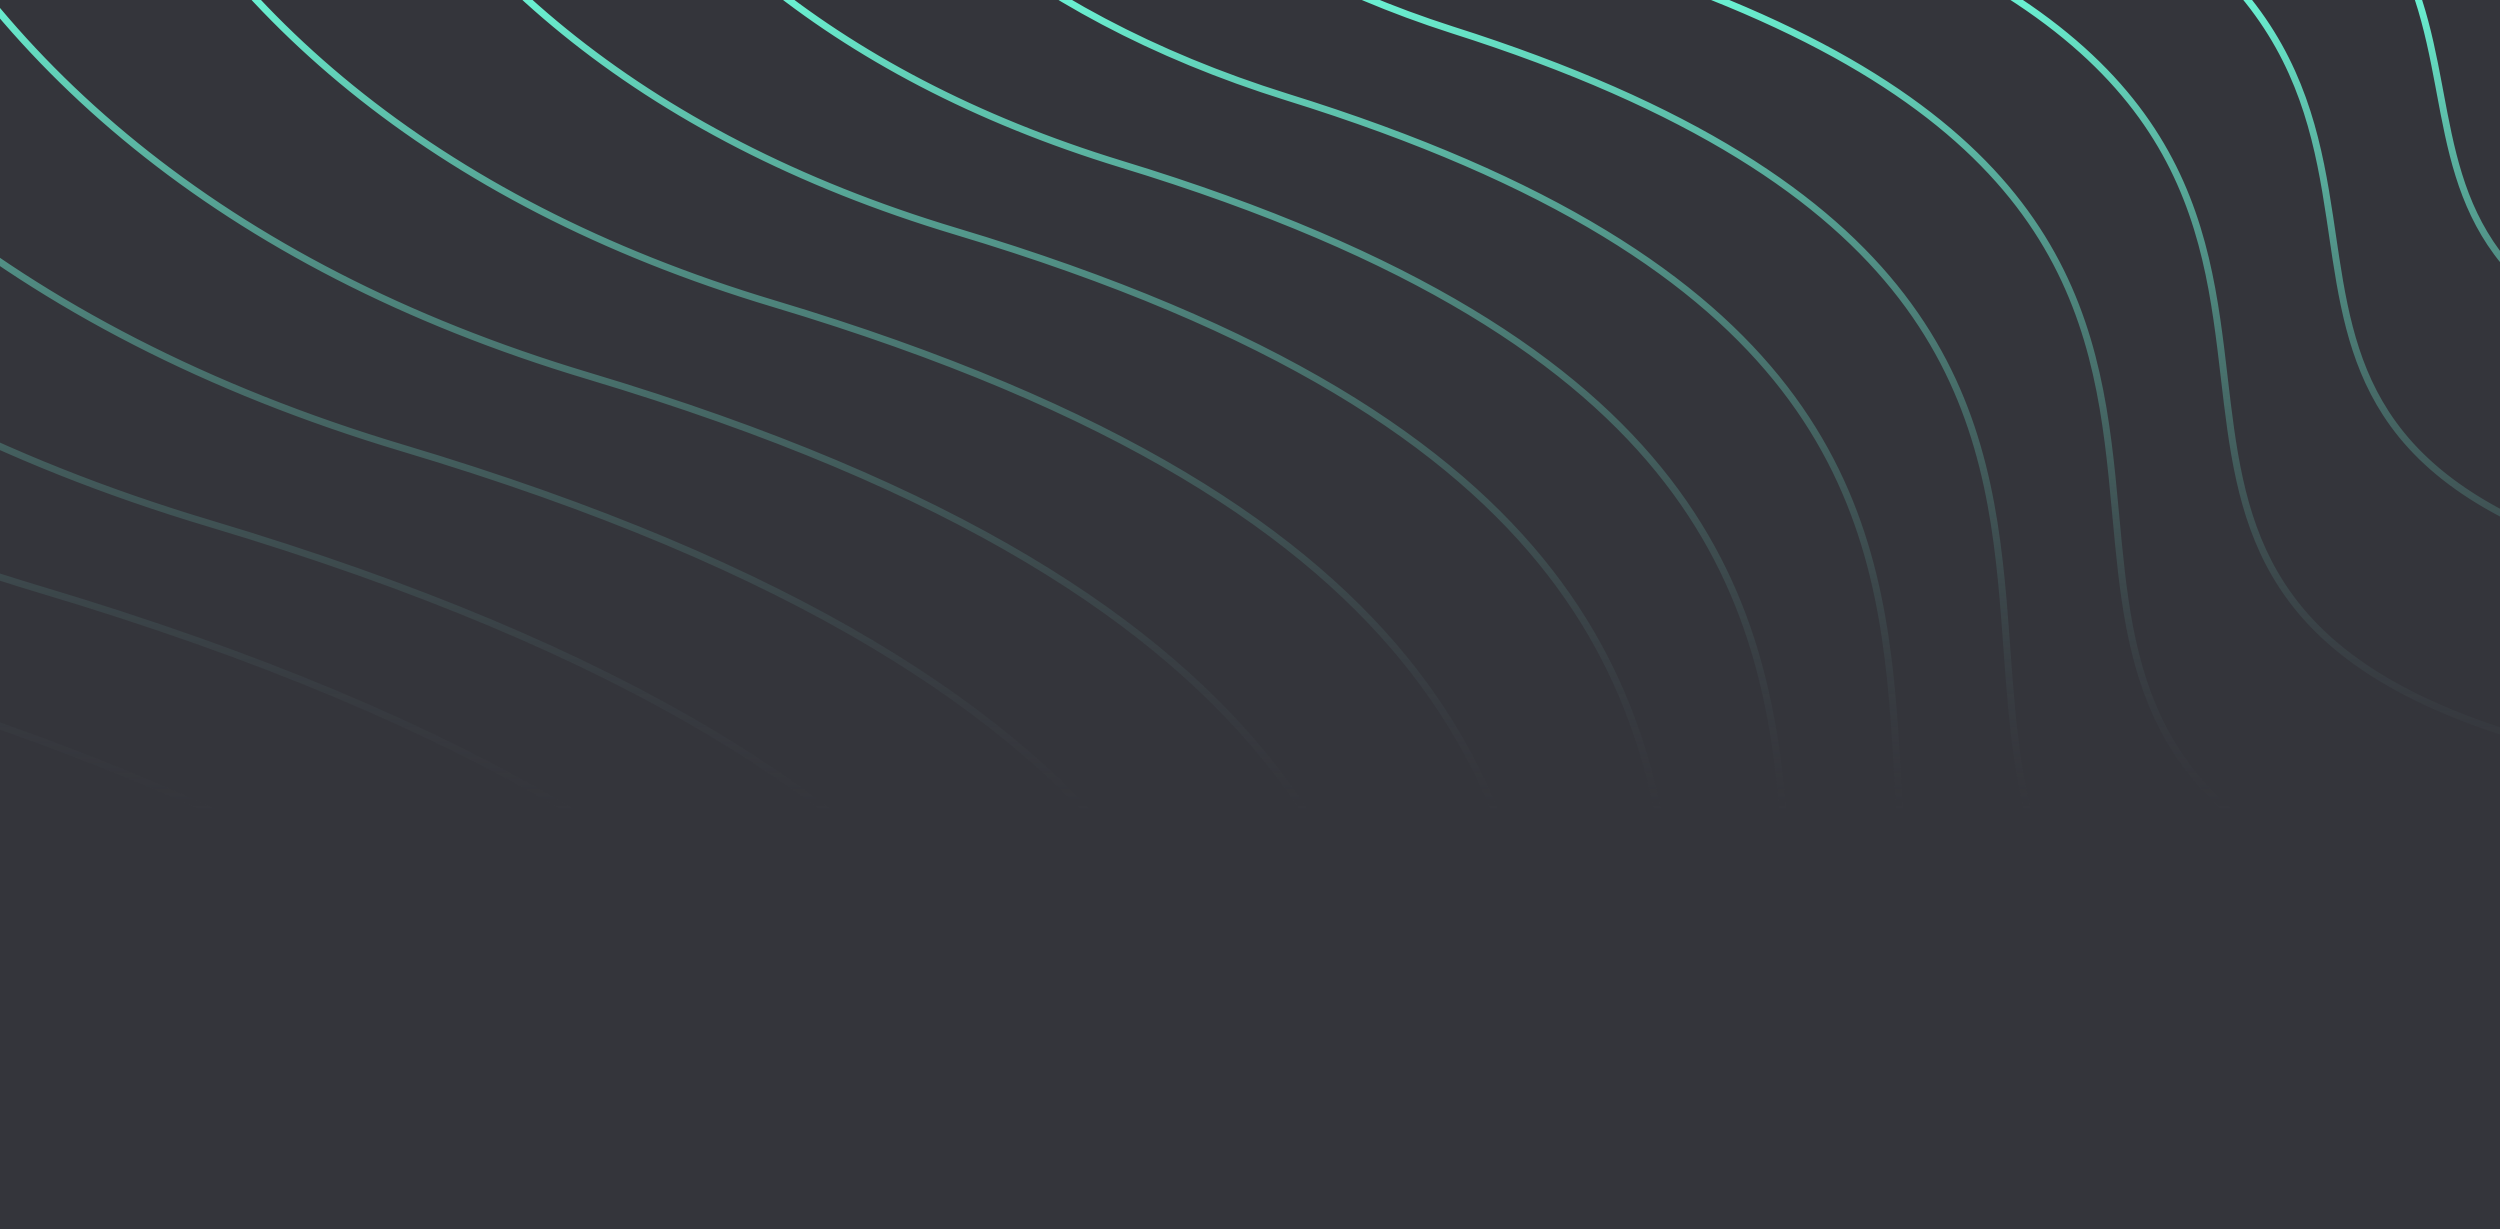 <svg viewBox="0 0 364 179" fill="none" xmlns="http://www.w3.org/2000/svg">
<g clip-path="url(#clip0_3940_76311)">
<mask id="path-1-inside-1_3940_76311" fill="white">
<path d="M0 0H364V179H0V0Z"/>
</mask>
<path d="M0 0H364V179H0V0Z" fill="#34353B"/>
<path fill-rule="evenodd" clip-rule="evenodd" d="M427.945 454.026C353.144 477.602 273.213 499.784 168.746 470.332C116.484 455.599 92.844 432.908 81.89 405.596C76.423 391.964 74.129 377.212 72.984 361.79C72.324 352.908 72.044 343.766 71.759 334.481L71.759 334.478L71.759 334.476L71.759 334.474L71.759 334.472L71.759 334.469L71.759 334.468L71.759 334.466L71.759 334.464L71.759 334.462L71.759 334.46L71.759 334.459L71.759 334.457L71.759 334.456C71.55 327.659 71.339 320.786 70.975 313.883C69.249 281.138 64.072 247.35 39.462 215.81C14.846 184.263 -29.27 154.895 -109.028 131.138C-188.955 107.331 -239.194 62.826 -265.186 9.348C-291.173 -44.12 -292.894 -106.501 -275.9 -166.026C-241.917 -285.056 -133.038 -392.838 6.738 -395.294C76.477 -396.519 123.954 -401.91 160.305 -411.85C196.64 -421.786 221.877 -436.273 247.13 -455.725C260.567 -466.075 274.014 -477.838 289.142 -491.071C330.893 -527.591 385.441 -575.305 487.871 -635.405C627.566 -717.37 815.022 -701.4 952.908 -634.933C1021.86 -601.697 1078.46 -555.811 1110.52 -503.165C1142.59 -450.5 1150.08 -391.072 1120.77 -330.854C1091.56 -270.821 1076.98 -229.282 1073.34 -195.581C1069.7 -161.912 1076.97 -136.032 1091.55 -107.295C1099.54 -91.553 1109.72 -74.948 1121.51 -55.74L1121.51 -55.739C1152.76 -4.802 1195.24 64.436 1237.68 184.41C1264.71 260.802 1259.98 320.131 1233.06 364.686C1206.14 409.225 1157.11 438.894 1095.75 456.11C973.046 490.54 800.784 475.247 656.399 429.156C576.864 406.778 510.256 427.915 439.926 450.233C435.945 451.496 431.953 452.763 427.945 454.026ZM439.679 449.262C509.965 426.956 576.843 405.731 656.679 428.196L656.687 428.198L656.695 428.201C800.968 474.258 973.025 489.507 1095.48 455.147C1156.71 437.968 1205.47 408.408 1232.2 364.168C1258.93 319.944 1263.7 260.946 1236.74 184.744C1194.33 64.88 1151.95 -4.196 1120.71 -55.124C1108.9 -74.368 1098.69 -91.02 1090.66 -106.843C1076.02 -135.701 1068.68 -161.777 1072.34 -195.689C1076 -229.569 1090.65 -271.235 1119.88 -331.292C1149.01 -391.164 1141.58 -450.232 1109.67 -502.645C1077.74 -555.078 1021.31 -600.852 952.474 -634.033C814.793 -700.4 627.705 -716.291 488.377 -634.542C386.037 -574.495 331.6 -526.878 289.856 -490.363C274.706 -477.112 261.229 -465.323 247.74 -454.933C222.405 -435.417 197.053 -420.862 160.569 -410.885C124.1 -400.913 76.527 -395.52 6.755 -394.294C-132.492 -391.848 -241.05 -284.45 -274.938 -165.751C-291.879 -106.413 -290.145 -44.293 -264.286 8.911C-238.433 62.104 -188.437 106.441 -108.743 130.18C-28.88 153.968 15.456 183.42 40.251 215.195C65.051 246.978 70.243 281.017 71.974 313.831C72.339 320.764 72.549 327.626 72.757 334.399L72.757 334.403L72.759 334.458L72.759 334.464L72.759 334.47L72.759 334.476L72.76 334.483L72.76 334.49C73.043 343.746 73.321 352.836 73.981 361.716C75.123 377.094 77.406 391.729 82.818 405.224C93.624 432.167 116.959 454.693 169.017 469.37C273.188 498.738 352.878 476.637 427.644 453.073C431.669 451.804 435.679 450.531 439.679 449.262ZM184.896 441.201C284.025 469.158 359.87 448.101 430.843 425.724C434.646 424.525 438.434 423.322 442.21 422.123C508.941 400.94 572.132 380.88 647.589 402.118C784.586 445.867 948.037 460.383 1064.47 427.702C1122.69 411.359 1169.22 383.196 1194.76 340.913C1220.31 298.615 1224.8 242.293 1199.15 169.78C1158.88 55.902 1118.57 -9.821 1088.92 -58.17C1077.74 -76.4 1068.07 -92.161 1060.5 -107.101C1046.66 -134.373 1039.77 -158.934 1043.22 -190.885C1046.67 -222.869 1060.5 -262.292 1088.23 -319.274C1116.04 -376.439 1108.93 -432.856 1078.5 -482.85C1048.08 -532.825 994.362 -576.382 928.94 -607.93C798.106 -671.021 620.236 -686.181 487.681 -608.376C390.492 -551.33 338.733 -506.039 299.119 -471.375L299.117 -471.374L299.117 -471.373L299.111 -471.368L299.109 -471.366L299.108 -471.365C284.76 -458.81 272.004 -447.649 259.26 -437.828C235.302 -419.367 211.36 -405.618 176.888 -396.188C142.401 -386.754 97.356 -381.637 31.187 -380.474C-101.448 -378.144 -204.762 -275.829 -237.008 -162.842C-253.134 -106.338 -251.5 -47.121 -226.84 3.636C-202.175 54.403 -154.501 96.649 -78.66 119.248C-2.987 141.797 38.865 169.67 62.217 199.608C85.563 229.538 90.474 261.602 92.112 292.681C92.457 299.233 92.657 305.757 92.855 312.209L92.855 312.21L92.855 312.212L92.855 312.213L92.855 312.214L92.855 312.216L92.855 312.217L92.855 312.218L92.855 312.22L92.855 312.221L92.855 312.222L92.855 312.224L92.855 312.225L92.855 312.227L92.855 312.23C93.126 321.043 93.392 329.722 94.018 338.154C95.105 352.792 97.281 366.797 102.47 379.74C112.867 405.673 135.305 427.215 184.896 441.201ZM647.868 401.158C572.112 379.832 508.65 399.981 441.963 421.153C438.167 422.358 434.362 423.566 430.542 424.77C359.605 447.136 283.999 468.111 185.168 440.238C135.78 426.31 113.647 404.932 103.398 379.368C98.264 366.563 96.099 352.675 95.015 338.079C94.389 329.651 94.125 321.025 93.856 312.241C93.659 305.783 93.459 299.241 93.11 292.629C91.469 261.481 86.541 229.167 63.005 198.993C39.476 168.827 -2.597 140.87 -78.374 118.29C-153.984 95.76 -201.414 53.681 -225.941 3.199C-250.472 -47.294 -252.119 -106.25 -236.046 -162.567C-203.895 -275.224 -100.901 -377.153 31.205 -379.475C97.406 -380.638 142.547 -385.757 177.152 -395.223C211.772 -404.694 235.83 -418.511 259.87 -437.036C272.664 -446.895 285.446 -458.08 299.813 -470.651L299.813 -470.651L299.815 -470.652L299.819 -470.656L299.827 -470.663L299.832 -470.668L299.833 -470.668C339.44 -505.326 391.088 -550.521 488.188 -607.514C620.374 -685.102 797.877 -670.021 928.505 -607.029C993.814 -575.537 1047.35 -532.092 1077.64 -482.33C1107.92 -432.587 1114.97 -376.531 1087.33 -319.711C1059.59 -262.707 1045.7 -223.155 1042.22 -190.993C1038.75 -158.799 1045.71 -134.043 1059.6 -106.649C1067.22 -91.628 1076.92 -75.821 1088.12 -57.555C1117.77 -9.215 1157.97 56.345 1198.21 170.113C1223.79 242.437 1219.26 298.428 1193.9 340.396C1168.54 382.379 1122.29 410.434 1064.2 426.739C948.015 459.351 784.771 444.878 647.885 401.163L647.877 401.16L647.868 401.158ZM433.629 398.509C366.342 419.734 294.43 439.708 200.444 413.189C153.423 399.922 132.143 379.485 122.282 354.878C117.361 342.598 115.298 329.311 114.267 315.425C113.674 307.438 113.422 299.215 113.166 290.865L113.166 290.863L113.166 290.861L113.166 290.859L113.166 290.857L113.166 290.855L113.166 290.854L113.166 290.852L113.166 290.85L113.166 290.849L113.166 290.847L113.166 290.845L113.166 290.843L113.166 290.841L113.165 290.831C112.978 284.705 112.788 278.512 112.46 272.294C110.907 242.816 106.252 212.41 84.124 184.027C61.99 155.637 22.318 129.202 -49.422 107.815C-121.329 86.378 -166.533 46.302 -189.92 -1.858C-213.302 -50.008 -214.85 -106.182 -199.561 -159.781C-168.988 -266.959 -71.032 -364.015 54.726 -366.226C117.457 -367.329 160.159 -372.182 192.852 -381.13C225.529 -390.073 248.224 -403.112 270.936 -420.621C283.02 -429.938 295.115 -440.526 308.721 -452.438C346.278 -485.318 395.351 -528.279 487.494 -582.389C613.172 -656.193 781.812 -641.811 905.854 -581.967C967.881 -552.042 1018.81 -510.725 1047.65 -463.318C1076.5 -415.891 1083.25 -362.37 1056.88 -308.14C1030.6 -254.094 1017.49 -216.703 1014.21 -186.371C1010.94 -156.071 1017.48 -132.78 1030.59 -106.916C1037.77 -92.747 1046.93 -77.801 1057.53 -60.511L1057.53 -60.51L1057.53 -60.509L1057.53 -60.508C1085.64 -14.649 1123.86 47.694 1162.04 155.711C1186.36 224.495 1182.11 277.925 1157.88 318.054C1133.66 358.167 1089.54 384.883 1034.34 400.385C923.948 431.385 768.983 417.616 639.1 376.118C567.572 355.976 507.67 375.001 444.404 395.094C440.824 396.231 437.234 397.372 433.629 398.509ZM444.157 394.123C507.379 374.042 567.551 354.929 639.38 375.158L639.388 375.161L639.396 375.163C769.168 416.626 923.927 430.353 1034.07 399.422C1089.13 383.958 1132.98 357.35 1157.02 317.537C1181.05 277.738 1185.35 224.639 1161.1 156.044C1122.95 48.137 1084.84 -14.043 1056.73 -59.894C1046.11 -77.22 1036.92 -92.215 1029.7 -106.463C1016.52 -132.45 1009.92 -155.936 1013.22 -186.479C1016.51 -216.989 1029.69 -254.508 1055.98 -308.577C1082.18 -362.463 1075.5 -415.623 1046.8 -462.798C1018.08 -509.992 967.332 -551.197 905.42 -581.066C781.582 -640.812 613.31 -655.114 488 -581.527C395.947 -527.47 346.985 -484.605 309.435 -451.732L309.434 -451.731C295.807 -439.8 283.682 -429.185 271.546 -419.83C248.752 -402.257 225.942 -389.149 193.116 -380.165C160.305 -371.185 117.507 -366.33 54.744 -365.226C-70.486 -363.025 -168.121 -266.354 -198.599 -159.507C-213.835 -106.094 -212.274 -50.181 -189.02 -2.295C-165.771 45.58 -120.811 85.488 -49.136 106.856C22.708 128.274 62.601 154.794 84.913 183.412C107.231 212.039 111.903 242.696 113.459 272.241C113.789 278.514 113.979 284.72 114.167 290.845C114.421 299.176 114.671 307.357 115.265 315.351C116.292 329.194 118.345 342.364 123.21 354.506C132.923 378.744 153.898 399.017 200.715 412.227C294.405 438.662 366.077 418.769 433.328 397.555C436.948 396.413 440.556 395.267 444.153 394.124L444.157 394.123ZM213.606 389.66C303.242 414.972 371.825 395.907 435.993 375.649C439.43 374.564 442.854 373.476 446.268 372.391C506.601 353.214 563.719 335.059 631.924 354.28C755.788 393.886 903.573 407.029 1008.85 377.44C1061.49 362.644 1103.57 337.144 1126.67 298.853C1149.78 260.547 1153.84 209.546 1130.65 143.895C1094.23 40.801 1057.79 -18.703 1030.98 -62.471L1030.98 -62.472C1020.87 -78.973 1012.14 -93.237 1005.29 -106.758C992.786 -131.441 986.552 -153.665 989.672 -182.578C992.796 -211.523 1005.3 -247.205 1030.36 -298.786C1055.51 -350.551 1049.08 -401.64 1021.56 -446.909C994.052 -492.159 945.481 -531.595 886.327 -560.156C768.031 -617.274 607.201 -631.001 487.341 -560.558C399.468 -508.914 352.668 -467.91 316.853 -436.53C303.878 -425.162 292.344 -415.056 280.822 -406.166C259.165 -389.456 237.525 -377.014 206.366 -368.479C175.192 -359.94 134.472 -355.309 74.651 -354.256C-45.29 -352.146 -138.711 -259.507 -167.868 -157.209C-182.45 -106.05 -180.974 -52.432 -158.673 -6.472C-136.367 39.499 -93.254 77.751 -24.675 98.212C43.736 118.623 81.564 143.85 102.667 170.941C123.765 198.024 128.204 227.038 129.685 255.17C129.997 261.09 130.178 266.988 130.357 272.822L130.357 272.824L130.357 272.826L130.357 272.828L130.357 272.83L130.357 272.833L130.357 272.835L130.357 272.837L130.357 272.84L130.357 272.843L130.357 272.845L130.357 272.848L130.357 272.851L130.357 272.854L130.357 272.857L130.357 272.86L130.358 272.868L130.358 272.875L130.358 272.882L130.359 272.89L130.359 272.897L130.36 272.905L130.36 272.913C130.603 280.875 130.843 288.718 131.408 296.334C132.391 309.588 134.359 322.272 139.053 333.995C148.46 357.488 168.761 376.997 213.606 389.66ZM632.204 353.32C563.698 334.011 506.31 352.255 446.02 371.42L446.016 371.421L445.934 371.447C442.53 372.529 439.117 373.614 435.692 374.696C371.559 394.942 303.217 413.926 213.878 388.698C169.236 376.092 149.241 356.748 139.982 333.623C135.343 322.038 133.385 309.471 132.406 296.26C131.84 288.631 131.601 280.824 131.359 272.873C131.18 267.028 130.999 261.105 130.684 255.117C129.199 226.918 124.744 197.653 103.456 170.326C82.175 143.008 44.127 117.696 -24.389 97.254C-92.736 76.862 -135.606 38.778 -157.774 -6.908C-179.946 -52.604 -181.435 -105.962 -166.907 -156.935C-137.843 -258.902 -44.742 -351.155 74.668 -353.256C134.522 -354.309 175.338 -358.943 206.63 -367.515C237.938 -376.09 259.693 -388.601 281.433 -405.374C293.007 -414.305 304.57 -424.436 317.567 -435.823C353.376 -467.198 400.066 -508.106 487.848 -559.696C607.34 -629.923 767.802 -616.274 885.892 -559.256C944.931 -530.749 993.327 -491.427 1020.7 -446.39C1048.07 -401.372 1054.44 -350.644 1029.46 -299.223C1004.39 -247.619 991.821 -211.808 988.678 -182.685C985.532 -153.53 991.832 -131.11 1004.4 -106.306C1011.29 -92.705 1020.05 -78.394 1030.18 -61.856C1056.98 -18.097 1093.33 41.244 1129.71 144.228C1152.83 209.69 1148.73 260.361 1125.82 298.337C1102.9 336.328 1061.09 361.719 1008.58 376.477C903.551 405.996 755.973 392.896 632.22 353.325L632.212 353.322L632.204 353.32ZM438.889 347.343C378.549 366.402 314.051 384.342 229.755 360.525C187.579 348.609 168.48 330.25 159.631 308.136C155.215 297.102 153.364 285.165 152.44 272.694C151.907 265.512 151.681 258.116 151.451 250.606C151.283 245.106 151.113 239.545 150.819 233.964C149.427 207.499 145.253 180.208 125.42 154.735C105.58 129.253 70.017 105.521 5.691 86.318C-58.803 67.066 -99.351 31.072 -120.33 -12.188C-141.304 -55.437 -142.692 -105.89 -128.979 -154.029C-101.558 -250.284 -13.702 -337.454 99.098 -339.44C155.349 -340.431 193.636 -344.788 222.947 -352.821C252.242 -360.849 272.587 -372.554 292.949 -388.273C303.783 -396.636 314.627 -406.143 326.828 -416.838C360.506 -446.362 404.517 -484.944 487.149 -533.534C599.868 -599.816 751.113 -586.898 862.356 -533.157C917.984 -506.283 963.662 -469.177 989.532 -426.598C1015.41 -383.999 1021.46 -335.922 997.808 -287.209C974.242 -238.68 962.488 -205.113 959.552 -177.885C956.618 -150.69 962.478 -129.786 974.233 -106.567C980.672 -93.849 988.886 -80.43 998.389 -64.907L998.391 -64.905C1023.6 -23.726 1057.87 32.262 1092.12 129.261C1113.92 191.034 1110.11 239.028 1088.37 275.077C1066.65 311.112 1027.07 335.107 977.563 349.028C878.56 376.868 739.587 364.502 623.112 327.238C558.985 309.157 505.283 326.235 448.549 344.278C445.34 345.299 442.121 346.322 438.889 347.343ZM448.301 343.307C504.992 325.276 558.964 308.109 623.391 326.278L623.4 326.28L623.408 326.283C739.773 363.513 878.539 375.836 977.292 348.065C1026.67 334.181 1065.97 310.295 1087.52 274.561C1109.06 238.841 1112.91 191.178 1091.17 129.594C1056.97 32.705 1022.79 -23.121 997.59 -64.291C988.064 -79.851 979.821 -93.317 973.341 -106.116C961.524 -129.456 955.598 -150.555 958.557 -177.993C961.513 -205.398 973.331 -239.094 996.908 -287.646C1020.4 -336.015 1014.41 -383.731 988.677 -426.079C962.937 -468.445 917.434 -505.438 861.921 -532.256C750.883 -585.899 600.007 -598.737 487.656 -532.672C405.114 -484.135 361.214 -445.65 327.542 -416.132C315.32 -405.418 304.446 -395.885 293.56 -387.481C273.116 -371.699 252.655 -359.926 223.211 -351.856C193.783 -343.791 155.399 -339.431 99.115 -338.44C-13.154 -336.464 -100.69 -249.68 -128.017 -153.755C-141.677 -105.803 -140.277 -55.609 -119.431 -12.624C-98.589 30.351 -58.285 66.177 5.977 85.36C70.408 104.594 106.192 128.411 126.209 154.12C146.232 179.837 150.422 207.378 151.818 233.911C152.113 239.52 152.282 245.067 152.45 250.542L152.45 250.546L152.452 250.601L152.452 250.607L152.452 250.613L152.452 250.62C152.681 258.099 152.905 265.442 153.437 272.62C154.358 285.048 156.198 296.868 160.559 307.764C169.261 329.51 188.055 347.704 230.026 359.563C314.025 383.296 378.283 365.438 438.588 346.389C441.836 345.363 445.073 344.334 448.301 343.307ZM242.903 336.994C322.848 359.604 384.018 342.573 441.24 324.481C444.293 323.516 447.335 322.547 450.368 321.582L450.383 321.577L450.398 321.572C504.2 304.445 555.118 288.237 615.921 305.397C726.378 340.769 858.171 352.509 952.061 326.081C999.011 312.865 1036.55 290.086 1057.16 255.874C1077.78 221.647 1081.39 176.083 1060.71 117.442C1028.23 25.367 995.73 -27.782 971.825 -66.87C962.814 -81.605 955.024 -94.342 948.919 -106.413C937.773 -128.449 932.218 -148.286 934.999 -174.095C937.784 -199.935 948.928 -231.794 971.275 -277.858C993.711 -324.106 987.973 -369.75 963.426 -410.192C938.891 -450.614 895.57 -485.839 842.815 -511.349C737.318 -562.364 593.884 -574.627 486.983 -511.706C408.62 -465.582 366.882 -428.957 334.945 -400.932C323.376 -390.781 313.093 -381.758 302.821 -373.82C283.514 -358.901 264.223 -347.793 236.447 -340.173C208.655 -332.549 172.35 -328.413 119.008 -327.473C12.026 -325.588 -71.295 -242.834 -97.3 -151.459C-110.306 -105.761 -108.991 -57.863 -89.098 -16.804C-69.2 24.266 -30.742 58.436 30.424 76.713C91.421 94.939 125.14 117.465 143.949 141.646C162.752 165.82 166.71 191.718 168.03 216.837C168.308 222.133 168.47 227.411 168.629 232.632L168.63 232.645L168.63 232.648C168.847 239.772 169.062 246.789 169.567 253.601C170.443 265.44 172.199 276.773 176.387 287.25C184.783 308.251 202.902 325.682 242.903 336.994ZM616.201 304.437C555.098 287.189 503.909 303.486 450.15 320.602C447.089 321.576 444.019 322.554 440.938 323.528C383.752 341.608 322.823 358.558 243.175 336.032C203.378 324.777 185.564 307.511 177.316 286.879C173.182 276.539 171.437 265.323 170.564 253.527C170.06 246.718 169.847 239.754 169.631 232.66L169.63 232.646C169.471 227.426 169.31 222.135 169.029 216.785C167.705 191.598 163.731 165.449 144.738 141.032C125.752 116.623 91.812 94.013 30.71 75.755C-30.223 57.547 -68.438 23.545 -88.198 -17.24C-107.963 -58.035 -109.291 -105.673 -96.339 -151.185C-70.427 -242.231 12.575 -324.597 119.026 -326.473C172.4 -327.414 208.802 -331.552 236.712 -339.209C264.637 -346.869 284.043 -358.046 303.432 -373.029C313.756 -381.006 324.069 -390.056 335.659 -400.226L335.66 -400.226L335.66 -400.227C367.59 -428.245 409.218 -464.773 487.49 -510.844C594.022 -573.549 737.088 -561.364 842.38 -510.449C895.02 -484.994 938.165 -449.882 962.571 -409.673C986.966 -369.482 992.645 -324.198 970.375 -278.295C948.017 -232.208 936.809 -200.22 934.005 -174.202C931.198 -148.152 936.82 -128.119 948.027 -105.961C954.172 -93.811 961.991 -81.027 971.024 -66.256C994.924 -27.177 1027.33 25.809 1059.77 117.774C1080.38 176.226 1076.72 221.461 1056.3 255.358C1035.87 289.27 998.606 311.94 951.79 325.118C858.149 351.476 726.563 339.78 616.218 304.442L616.209 304.44L616.201 304.437ZM443.924 298.353C390.247 315.339 332.86 331.332 257.858 310.102C220.329 299.479 203.324 283.109 195.443 263.381C191.513 253.541 189.866 242.897 189.043 231.781C188.57 225.38 188.368 218.786 188.164 212.092C188.014 207.19 187.863 202.235 187.602 197.264C186.363 173.682 182.652 149.376 165.019 126.688C147.381 103.992 115.758 82.847 58.543 65.736C1.16 48.574 -34.922 16.488 -53.592 -22.079C-72.256 -60.635 -73.49 -105.612 -61.288 -148.522C-36.892 -234.32 41.278 -312.025 141.648 -313.795C191.684 -314.678 225.736 -318.561 251.802 -325.718C277.853 -332.87 295.945 -343.297 314.053 -357.302C323.687 -364.753 333.331 -373.223 344.182 -382.753L344.184 -382.754C374.143 -409.065 413.298 -443.454 486.808 -486.759C587.097 -545.84 721.656 -534.323 820.623 -486.425C870.113 -462.473 910.755 -429.399 933.774 -391.441C956.805 -353.465 962.19 -310.601 941.138 -267.171C920.176 -223.924 909.724 -194.017 907.113 -169.762C904.505 -145.539 909.714 -126.921 920.167 -106.235C925.893 -94.905 933.199 -82.948 941.651 -69.115C964.075 -32.417 994.569 17.486 1025.03 103.935C1044.43 158.995 1041.05 201.784 1021.7 233.928C1002.36 266.057 967.141 287.447 923.095 299.856C835.014 324.67 711.381 313.647 607.764 280.437C550.738 264.328 502.984 279.543 452.514 295.623C449.66 296.532 446.798 297.444 443.924 298.353ZM452.265 294.652C502.692 278.584 550.718 263.28 608.045 279.477L608.053 279.479L608.061 279.482C711.566 312.658 834.993 323.637 922.824 298.893C966.736 286.522 1001.68 265.242 1020.84 233.412C1039.99 201.598 1043.42 159.139 1024.09 104.267C993.664 17.929 963.269 -31.813 940.85 -68.502C932.376 -82.371 925.041 -94.374 919.275 -105.784C908.76 -126.591 903.485 -145.405 906.119 -169.869C908.749 -194.302 919.265 -224.337 940.239 -267.607C961.123 -310.693 955.798 -353.198 932.919 -390.923C910.029 -428.667 869.562 -461.628 820.187 -485.525C721.426 -533.324 587.236 -544.761 487.316 -485.897C413.896 -442.645 374.851 -408.354 344.899 -382.048C334.026 -372.499 324.351 -364.002 314.665 -356.511C296.474 -342.443 278.267 -331.947 252.067 -324.754C225.883 -317.564 191.734 -313.679 141.665 -312.796C41.827 -311.035 -36.023 -233.717 -60.326 -148.249C-72.475 -105.525 -71.228 -60.808 -52.692 -22.515C-34.16 15.768 1.679 47.686 58.83 64.778C116.149 81.92 147.993 103.15 165.809 126.074C183.63 149.005 187.359 173.563 188.6 197.212C188.864 202.237 189.016 207.204 189.165 212.105L189.165 212.118L189.165 212.121C189.368 218.779 189.568 225.315 190.041 231.707C190.86 242.78 192.496 253.307 196.372 263.01C204.105 282.369 220.806 298.575 258.13 309.14C332.834 330.285 389.98 314.375 443.623 297.4C446.513 296.485 449.393 295.568 452.265 294.652ZM272.216 284.331C342.472 304.238 396.228 289.242 446.503 273.315C449.192 272.463 451.872 271.609 454.543 270.757L454.544 270.757L454.545 270.756L454.546 270.756C501.817 255.679 546.535 241.417 599.935 256.517C696.985 287.655 812.786 297.992 895.29 274.724C936.547 263.089 969.542 243.031 987.66 212.897C1005.79 182.749 1008.96 142.621 990.784 90.992C962.251 9.936 933.688 -36.858 912.686 -71.266L912.685 -71.269C904.769 -84.236 897.928 -95.444 892.567 -106.064C882.778 -125.455 877.902 -142.905 880.344 -165.609C882.789 -188.344 892.576 -216.381 912.209 -256.928C931.93 -297.658 926.885 -337.857 905.31 -373.471C883.746 -409.066 845.675 -440.079 799.32 -462.538C706.622 -507.45 580.583 -518.251 486.642 -462.85C417.79 -422.246 381.114 -390.001 353.054 -365.332L353.054 -365.332C342.891 -356.397 333.859 -348.456 324.838 -341.472C307.88 -328.343 290.939 -318.569 266.545 -311.864C242.135 -305.155 210.245 -301.514 163.383 -300.687C69.36 -299.027 -3.863 -226.159 -26.715 -145.706C-38.145 -105.469 -36.99 -63.291 -19.505 -27.133C-2.015 9.035 31.787 39.124 85.539 55.217C139.122 71.259 168.733 91.081 185.248 112.353C201.756 133.618 205.232 156.4 206.392 178.508C206.636 183.166 206.778 187.811 206.918 192.407C207.11 198.684 207.299 204.869 207.742 210.87C208.512 221.294 210.055 231.277 213.739 240.508C221.124 259.015 237.06 274.369 272.216 284.331ZM600.216 255.557C546.514 240.369 501.525 254.72 454.298 269.785C451.607 270.644 448.908 271.504 446.201 272.362C395.961 288.277 342.446 303.192 272.489 283.369C237.538 273.465 221.906 258.276 214.667 240.137C211.039 231.044 209.507 221.177 208.739 210.797C208.296 204.81 208.11 198.69 207.92 192.454L207.92 192.453L207.92 192.452L207.92 192.451L207.92 192.45L207.92 192.449L207.92 192.448L207.92 192.446L207.92 192.445L207.92 192.444L207.92 192.442L207.92 192.441L207.92 192.439L207.92 192.437L207.92 192.435L207.92 192.434L207.92 192.432L207.919 192.422L207.919 192.412L207.919 192.403L207.918 192.394L207.918 192.385L207.918 192.377L207.917 192.369L207.917 192.361L207.917 192.354L207.916 192.347L207.916 192.34L207.915 192.334L207.915 192.328C207.777 187.763 207.636 183.136 207.391 178.455C206.227 156.28 202.735 133.248 186.038 111.74C169.346 90.24 139.514 70.332 85.826 54.259C32.307 38.236 -1.252 8.315 -18.605 -27.569C-35.962 -63.463 -37.13 -105.382 -25.753 -145.433C-2.994 -225.557 69.909 -298.036 163.4 -299.687C210.295 -300.515 242.282 -304.158 266.81 -310.9C291.353 -317.645 308.41 -327.488 325.45 -340.681C334.523 -347.706 343.585 -355.673 353.77 -364.627C381.822 -389.29 418.388 -421.438 487.15 -461.989C580.722 -517.171 706.392 -506.451 798.884 -461.638C845.125 -439.235 883.02 -408.335 904.455 -372.953C925.878 -337.59 930.864 -297.75 911.308 -257.364C891.665 -216.794 881.814 -188.629 879.349 -165.716C876.882 -142.771 881.824 -125.126 891.674 -105.614C897.076 -94.913 903.947 -83.657 911.884 -70.654C932.882 -36.254 961.346 10.378 989.84 91.324C1007.95 142.765 1004.73 182.563 986.803 212.382C968.866 242.215 936.141 262.164 895.018 273.762C812.764 296.959 697.171 286.666 600.232 255.562L600.224 255.56L600.216 255.557ZM449.079 248.276C402.207 263.143 352.082 277.144 286.572 258.559C253.789 249.258 238.921 234.921 232.031 217.633C228.596 209.013 227.157 199.69 226.439 189.959C226.025 184.357 225.849 178.582 225.671 172.722C225.54 168.432 225.408 164.097 225.18 159.75C224.099 139.116 220.859 117.859 205.474 98.018C190.084 78.17 162.485 59.67 112.533 44.697C62.412 29.673 30.89 1.581 14.58 -32.189C-1.726 -65.949 -2.802 -105.327 7.856 -142.892C29.164 -217.999 97.44 -286.03 185.116 -287.58C228.804 -288.352 258.532 -291.75 281.285 -298.011C304.023 -304.268 319.813 -313.389 335.619 -325.642C344.027 -332.159 352.445 -339.569 361.917 -347.907L361.919 -347.909L361.922 -347.911C388.082 -370.938 422.279 -401.04 486.473 -438.943C574.067 -490.663 691.585 -480.579 778.015 -438.653C821.236 -417.687 856.735 -388.735 876.843 -355.502C896.963 -322.251 901.668 -284.716 883.276 -246.686C864.973 -208.839 855.851 -182.673 853.572 -161.457C851.296 -140.272 855.84 -123.99 864.964 -105.895C869.961 -95.984 876.339 -85.522 883.718 -73.418C903.299 -41.301 929.931 2.384 956.533 78.047C973.479 126.246 970.524 163.714 953.618 191.866C936.721 220.003 905.95 238.73 867.482 249.592C790.555 271.313 682.587 261.663 592.104 232.597C542.329 218.505 500.648 231.815 456.576 245.888C454.085 246.683 451.587 247.481 449.079 248.276ZM456.327 244.917C500.356 230.856 542.308 217.457 592.385 231.637L592.393 231.639L592.401 231.642C682.773 260.674 790.533 270.28 867.21 248.629C905.544 237.805 936.044 219.188 952.761 191.351C969.469 163.528 972.47 126.39 955.59 78.379C929.026 2.825 902.492 -40.697 882.916 -72.806L882.916 -72.806C875.515 -84.946 869.109 -95.454 864.071 -105.444C854.886 -123.662 850.276 -140.138 852.577 -161.564C854.876 -182.957 864.062 -209.252 882.376 -247.121C900.602 -284.808 895.956 -321.984 875.988 -354.985C856.009 -388.004 820.685 -416.843 777.579 -437.753C691.355 -479.579 574.206 -489.583 486.981 -438.082C422.879 -400.233 388.792 -370.228 362.639 -347.207L362.638 -347.207C353.143 -338.848 344.693 -331.41 336.232 -324.852C320.343 -312.535 304.437 -303.345 281.55 -297.047C258.679 -290.753 228.854 -287.353 185.133 -286.58C97.99 -285.039 30.033 -217.398 8.818 -142.619C-1.787 -105.24 -0.698 -66.12 15.48 -32.624C31.653 0.862 62.932 28.785 112.82 43.739C162.877 58.743 190.697 77.329 206.264 97.405C221.837 117.489 225.094 138.997 226.178 159.698C226.409 164.099 226.541 168.447 226.672 172.737L226.672 172.745C226.849 178.572 227.023 184.29 227.436 189.885C228.151 199.573 229.579 208.779 232.96 217.263C239.704 234.183 254.268 248.354 286.845 257.597C352.056 276.097 401.94 262.178 448.777 247.323C451.302 246.522 453.818 245.719 456.327 244.917ZM451.383 223.237C407.889 237.044 361.37 250.05 300.573 232.787C270.147 224.147 256.34 210.826 249.942 194.758C246.752 186.747 245.416 178.086 244.75 169.047C244.366 163.848 244.203 158.488 244.037 153.049L244.037 153.036L244.037 153.029C243.915 149.047 243.793 145.023 243.582 140.991C242.579 121.831 239.573 102.098 225.304 83.681C211.03 65.256 185.429 48.078 139.083 34.174C92.568 20.219 63.31 -5.876 48.171 -37.248C33.037 -68.61 32.039 -105.189 41.93 -140.082C61.705 -209.845 125.069 -273.039 206.442 -274.479C246.979 -275.196 274.56 -278.352 295.668 -284.165C316.76 -289.974 331.407 -298.443 346.071 -309.819C353.87 -315.87 361.679 -322.75 370.466 -330.491L370.468 -330.493L370.471 -330.496L370.474 -330.498C394.747 -351.883 426.483 -379.842 486.05 -415.044C567.342 -463.083 676.399 -453.716 756.604 -414.776C796.713 -395.303 829.658 -368.411 848.321 -337.541C866.995 -306.652 871.363 -271.78 854.292 -236.45C837.309 -201.303 828.846 -177.007 826.732 -157.31C824.622 -137.645 828.836 -122.53 837.3 -105.729C841.935 -96.528 847.851 -86.815 854.697 -75.576L854.698 -75.574C872.867 -45.747 897.582 -5.172 922.268 65.101C937.994 109.869 935.253 144.677 919.56 170.833C903.875 196.975 875.313 214.37 839.613 224.459C768.225 244.634 668.035 235.67 584.072 208.675C537.898 195.592 499.233 207.949 458.337 221.019C456.027 221.758 453.709 222.499 451.383 223.237ZM458.088 220.049C498.94 206.99 537.877 194.544 584.353 207.716L584.362 207.718L584.37 207.721C668.221 234.682 768.203 243.601 839.341 223.497C874.906 213.446 903.197 196.16 918.702 170.318C934.198 144.491 936.985 110.013 921.324 65.432C896.677 -4.73 872.06 -45.144 853.896 -74.963C847.028 -86.238 841.082 -95.998 836.407 -105.279C827.882 -122.202 823.602 -137.51 825.738 -157.416C827.871 -177.291 836.397 -201.715 853.391 -236.885C870.297 -271.872 865.988 -306.385 847.465 -337.023C828.931 -367.681 796.161 -394.459 756.167 -413.876C676.169 -452.716 567.481 -462.004 486.559 -414.183C427.082 -379.034 395.457 -351.173 371.19 -329.793C362.378 -322.03 354.537 -315.122 346.684 -309.029C331.938 -297.589 317.175 -289.052 295.933 -283.201C274.707 -277.355 247.029 -274.197 206.46 -273.479C125.62 -272.048 62.574 -209.245 42.892 -139.809C33.054 -105.102 34.065 -68.781 49.072 -37.682C64.074 -6.594 93.088 19.331 139.371 33.216C185.822 47.152 211.644 64.415 226.095 83.068C240.551 101.729 243.574 121.712 244.58 140.939C244.794 145.023 244.917 149.057 245.037 153.036L245.037 153.038L245.038 153.05L245.038 153.056L245.038 153.057C245.202 158.468 245.364 163.777 245.747 168.973C246.41 177.969 247.735 186.514 250.871 194.388C257.122 210.088 270.625 223.244 300.846 231.825C361.344 249.003 407.622 236.079 451.08 222.284C453.415 221.543 455.742 220.799 458.063 220.057L458.069 220.055L458.076 220.053L458.082 220.051L458.088 220.049ZM454.195 199.547C413.603 212.086 370.342 223.968 314.296 208.054C285.626 199.912 272.4 187.546 266.119 172.687C262.988 165.279 261.597 157.283 260.849 148.947C260.399 143.936 260.18 138.77 259.958 133.529L259.958 133.527L259.958 133.524L259.958 133.521L259.958 133.518L259.958 133.516L259.957 133.486C259.811 130.046 259.664 126.573 259.449 123.092C258.358 105.442 255.518 87.274 242.377 70.275C229.23 53.269 205.721 37.364 163.144 24.386L163.281 23.936L163.143 24.385C120.299 11.281 93.216 -13.03 79.121 -42.2C65.031 -71.36 63.945 -105.322 72.986 -137.696C91.062 -202.426 149.678 -260.974 226.192 -262.284C264.076 -262.935 289.843 -265.903 309.541 -271.345C329.223 -276.784 342.863 -284.698 356.488 -295.279C363.635 -300.829 370.784 -307.12 378.8 -314.173L378.8 -314.174C401.361 -334.027 430.785 -359.919 486.358 -392.343C561.823 -436.373 662.635 -427.731 736.823 -391.725C773.924 -373.719 804.418 -348.846 821.768 -320.231C839.128 -291.598 843.322 -259.22 827.797 -226.303L827.796 -226.301C812.358 -194.056 804.658 -171.643 802.74 -153.372C800.826 -135.131 804.671 -120.986 812.414 -105.261C816.756 -96.444 822.33 -87.123 828.798 -76.309C845.409 -48.533 867.912 -10.906 890.545 53.327C905.01 94.423 902.45 126.527 887.94 150.754C873.438 174.966 847.061 191.21 814.101 200.726C748.192 219.755 655.709 211.963 578.132 186.887C534.894 174.478 498.534 185.774 460.155 197.699L460.139 197.704C458.164 198.317 456.183 198.933 454.195 199.547ZM459.918 196.725C498.252 184.813 534.879 173.431 578.416 185.928L578.424 185.93L578.432 185.933C655.892 210.972 748.166 218.722 813.824 199.765C846.649 190.288 872.758 174.155 887.082 150.24C901.396 126.34 904 94.564 889.602 53.66C867.005 -10.47 844.6 -47.932 827.994 -75.697L827.994 -75.698C821.504 -86.548 815.9 -95.918 811.517 -104.819C803.715 -120.664 799.806 -135 801.746 -153.477C803.682 -171.923 811.444 -194.463 826.893 -226.731C842.256 -259.306 838.122 -291.329 820.912 -319.712C803.692 -348.115 773.372 -372.875 736.387 -390.825C662.405 -426.731 561.96 -435.295 486.862 -391.479C431.383 -359.11 402.068 -333.314 379.514 -313.467C371.477 -306.395 364.299 -300.078 357.101 -294.489C343.395 -283.844 329.639 -275.861 309.807 -270.381C289.99 -264.906 264.126 -261.936 226.209 -261.284C150.226 -259.984 91.931 -201.823 73.949 -137.428C64.96 -105.24 66.057 -71.535 80.022 -42.635C93.981 -13.745 120.825 10.397 163.436 23.429C206.119 36.44 229.846 52.431 243.168 69.663C256.495 86.903 259.353 105.318 260.447 123.03C260.665 126.571 260.813 130.072 260.959 133.528C261.18 138.744 261.396 143.859 261.845 148.858C262.588 157.147 263.967 165.027 267.041 172.298C273.17 186.797 286.095 199.006 314.569 207.092C370.319 222.922 413.339 211.121 453.9 198.591C455.847 197.99 457.787 197.387 459.724 196.785L459.85 196.746L459.918 196.725ZM328.005 183.319C379.3 197.886 419.303 187.127 456.993 175.855C458.641 175.362 460.285 174.868 461.924 174.375L461.947 174.369C497.811 163.593 531.871 153.359 572.177 165.096C643.369 188.253 728.146 194.874 788.575 176.991C818.795 168.047 842.987 152.956 856.305 130.673C869.632 108.375 872.012 78.975 858.808 41.552L858.808 41.552C838.237 -16.62 817.948 -51.278 802.896 -76.99L802.895 -76.991C796.8 -87.403 791.563 -96.348 787.515 -104.794C780.492 -119.443 777.015 -132.62 778.733 -149.437C780.455 -166.282 787.392 -186.812 801.286 -216.154L801.288 -216.16C815.266 -246.663 811.247 -276.546 795.2 -302.923C779.163 -329.282 751.12 -352.136 717.028 -368.676C648.855 -401.749 556.291 -409.664 486.651 -369.644C435.08 -340.008 407.97 -316.182 387.122 -297.861L387.12 -297.86L387.118 -297.858L387.117 -297.857C379.873 -291.491 373.385 -285.789 366.89 -280.739C354.305 -270.955 341.671 -263.594 323.399 -258.527C305.112 -253.456 281.158 -250.677 245.927 -250.09C174.274 -248.912 120.404 -195.009 104.027 -135.313C95.836 -105.456 97.011 -74.112 110.057 -47.154C123.108 -20.186 148.016 2.342 187.189 14.595L187.19 14.595C225.998 26.648 247.416 41.279 259.435 56.867C271.449 72.449 274.124 89.052 275.302 105.192C275.517 108.144 275.683 111.088 275.847 114.008L275.848 114.027C276.131 119.064 276.41 124.03 276.933 128.847C277.763 136.481 279.211 143.811 282.284 150.616C288.448 164.265 301.091 175.676 328.005 183.319ZM572.464 164.138C531.864 152.313 497.54 162.628 461.721 173.392L461.712 173.395C460.047 173.895 458.379 174.397 456.707 174.897C419.042 186.161 379.279 196.84 328.278 182.357C301.55 174.767 289.202 163.505 283.195 150.205C280.184 143.536 278.752 136.323 277.928 128.739C277.406 123.943 277.13 119.028 276.849 114.013C276.684 111.081 276.517 108.115 276.299 105.119C275.117 88.922 272.423 72.075 260.227 56.257C248.035 40.444 226.401 25.726 187.486 13.64C148.547 1.46 123.875 -20.898 110.958 -47.59C98.035 -74.291 96.853 -105.38 104.992 -135.048C121.275 -194.402 174.817 -247.921 245.944 -249.091C281.209 -249.678 305.26 -252.46 323.666 -257.564C342.088 -262.672 354.837 -270.102 367.504 -279.95C374.049 -285.038 380.566 -290.766 387.832 -297.151C408.674 -315.467 435.675 -339.196 487.15 -368.777C556.425 -408.588 648.627 -400.748 716.592 -367.776C750.568 -351.293 778.437 -328.551 794.345 -302.403C810.242 -276.274 814.201 -246.742 800.381 -216.58C786.476 -187.213 779.478 -166.557 777.739 -149.538C775.997 -132.492 779.534 -119.128 786.613 -104.361C790.705 -95.825 795.972 -86.829 802.089 -76.381L802.091 -76.377L802.091 -76.377C817.136 -50.681 837.327 -16.192 857.865 41.885C871 79.114 868.58 108.187 855.447 130.16C842.305 152.149 818.376 167.128 788.291 176.032C728.113 193.841 643.549 187.261 572.479 164.143L572.472 164.14L572.464 164.138ZM459.784 152.163C424.996 162.167 388.252 171.802 341.708 158.584C316.55 151.439 304.491 140.984 298.444 128.546C293.426 118.226 292.581 106.576 291.708 94.532L291.707 94.523C291.533 92.126 291.358 89.713 291.149 87.293C289.884 72.663 287.374 57.623 276.487 43.459C265.596 29.289 246.269 15.93 211.229 4.804L211.228 4.803C175.726 -6.599 152.994 -27.344 140.988 -52.108C128.985 -76.864 127.722 -105.59 135.063 -132.929C149.741 -187.594 198.864 -236.85 265.657 -237.898C298.235 -238.419 320.375 -241.01 337.252 -245.71C354.114 -250.406 365.741 -257.212 377.287 -266.201C383.135 -270.754 388.968 -275.872 395.45 -281.56C414.585 -298.351 439.378 -320.108 486.94 -346.947C550.753 -382.956 635.07 -375.767 697.227 -345.627C728.312 -330.554 753.903 -309.719 768.626 -285.616C783.36 -261.496 787.204 -234.106 774.775 -206.017L774.77 -206.008C762.422 -179.57 756.246 -160.921 754.721 -145.502C753.199 -130.109 756.308 -117.9 762.61 -104.326C766.385 -96.196 771.287 -87.61 777.021 -77.566C780.892 -70.787 785.141 -63.343 789.679 -54.929C800.922 -34.079 813.878 -7.356 827.065 29.776L827.066 29.776C839.008 63.527 836.809 90.223 824.666 110.592C812.531 130.945 790.524 144.884 763.044 153.254C708.094 169.993 631.024 164.543 566.217 143.305C528.837 132.236 497.068 141.404 463.715 151.029C462.408 151.407 461.097 151.785 459.784 152.163ZM463.505 150.049C496.81 140.436 528.839 131.191 566.508 142.348L566.514 142.35L566.521 142.352C631.2 163.55 708.055 168.959 762.753 152.298C790.098 143.968 811.846 130.142 823.807 110.08C835.758 90.033 837.995 63.662 826.123 30.11C812.955 -6.966 800.021 -33.642 788.799 -54.454C784.293 -62.809 780.055 -70.233 776.186 -77.011C770.431 -87.093 765.491 -95.746 761.703 -103.905C755.347 -117.594 752.181 -129.984 753.726 -145.601C755.268 -161.191 761.502 -179.962 773.862 -206.427C786.141 -234.178 782.357 -261.22 767.773 -285.095C753.178 -308.988 727.759 -329.711 696.791 -344.727C634.844 -374.766 550.884 -381.882 487.431 -346.076C439.97 -319.294 415.286 -297.633 396.157 -280.847C389.655 -275.142 383.795 -270 377.901 -265.412C366.274 -256.36 354.532 -249.484 337.52 -244.747C320.524 -240.013 298.286 -237.42 265.673 -236.898C199.402 -235.858 150.612 -186.981 136.029 -132.67C128.739 -105.521 130.007 -77.048 141.887 -52.545C153.763 -28.05 176.264 -7.476 211.533 3.851C246.679 15.011 266.218 28.457 277.28 42.849C288.346 57.246 290.876 72.524 292.145 87.206C292.358 89.664 292.535 92.102 292.711 94.515C293.587 106.558 294.418 117.978 299.343 128.109C305.227 140.211 316.999 150.527 341.981 157.622C388.235 170.757 424.74 161.2 459.508 151.201C460.067 151.041 460.625 150.88 461.183 150.719L462.362 150.379L463.256 150.121L463.505 150.049ZM355.425 133.846C397.218 145.715 430.703 137.204 462.588 128.467C463.552 128.203 464.515 127.939 465.476 127.674C496.32 119.204 525.809 111.105 560.269 121.51C618.693 140.83 688.057 145.108 737.527 129.515C762.267 121.717 782.089 108.93 793.039 90.507C803.999 72.067 806.018 48.075 795.336 17.997L795.336 17.997C783.419 -15.382 771.812 -39.583 761.781 -58.578C757.999 -65.739 754.448 -72.149 751.192 -78.028L751.19 -78.032L751.184 -78.041L751.176 -78.055L751.176 -78.056L751.175 -78.058C746.793 -85.968 742.944 -92.916 739.783 -99.436L730.697 -141.303C730.706 -141.392 730.714 -141.482 730.722 -141.571C732.052 -155.565 737.465 -172.331 748.269 -195.866L748.272 -195.873L748.275 -195.879C759.156 -221.554 755.486 -246.449 742.066 -268.312C728.656 -290.159 705.516 -308.975 677.44 -322.582C621.299 -349.789 545.229 -356.25 487.243 -324.252C443.7 -300.225 421.229 -280.539 403.807 -265.277L403.807 -265.277C398.081 -260.261 392.901 -255.723 387.697 -251.666C377.19 -243.473 366.57 -237.22 351.118 -232.896C335.652 -228.567 315.326 -226.165 285.4 -225.709C223.469 -224.791 179.092 -180.182 166.112 -130.548C159.621 -105.726 160.973 -79.619 171.932 -57.066C182.894 -34.505 203.449 -15.543 235.28 -4.992L235.282 -4.991C266.553 5.209 283.789 17.295 293.553 30.047C303.313 42.794 305.658 56.27 307.01 69.391C307.206 71.29 307.381 73.183 307.555 75.067C308.579 86.162 309.573 96.923 314.619 106.475C320.549 117.7 332.024 127.199 355.425 133.846ZM750.331 -77.517C746.719 -84.038 743.459 -89.924 740.648 -95.451L761.104 -1.192C751.353 -27.369 742.002 -47.021 733.874 -62.82C730.851 -68.695 728.002 -74.03 725.366 -78.965L725.366 -78.966C720.302 -88.447 716.026 -96.454 712.819 -103.988C707.957 -115.41 705.583 -125.685 706.714 -138.234C707.825 -150.547 712.312 -165.083 721.2 -185.068L730.031 -144.376C731.782 -157.981 737.222 -174.198 747.357 -196.277C758.094 -221.616 754.485 -246.169 741.214 -267.789C727.931 -289.428 704.964 -308.132 677.004 -321.682C621.074 -348.787 545.357 -355.179 487.726 -323.377C444.288 -299.407 421.925 -279.817 404.509 -264.56L404.505 -264.557L404.503 -264.555L404.501 -264.554L404.499 -264.552L404.498 -264.551L404.492 -264.545C398.754 -259.519 393.554 -254.964 388.312 -250.877C377.724 -242.622 366.99 -236.299 351.388 -231.933C335.801 -227.57 315.377 -225.165 285.415 -224.709C224.001 -223.799 179.964 -179.564 167.08 -130.295C160.639 -105.666 161.993 -79.809 172.831 -57.503C183.665 -35.206 203.995 -16.416 235.592 -5.942C266.97 4.294 284.415 16.468 294.347 29.439C304.282 42.414 306.648 56.123 308.005 69.289C308.202 71.203 308.378 73.104 308.553 74.989L308.555 75.008C309.583 86.114 310.558 96.647 315.503 106.008C321.264 116.913 332.46 126.283 355.698 132.884C397.204 144.672 430.452 136.236 462.324 127.503C463.312 127.232 464.298 126.961 465.284 126.69C496.079 118.232 525.822 110.062 560.565 120.554L560.577 120.558C618.863 139.834 688.009 144.075 737.227 128.561C761.832 120.806 781.4 108.132 792.18 89.996C802.95 71.875 805.003 48.207 794.394 18.332C782.496 -14.993 770.909 -39.149 760.896 -58.111C757.136 -65.232 753.591 -71.632 750.333 -77.514L750.331 -77.517ZM720.844 -186.706L721.2 -185.068C721.384 -185.482 721.57 -185.899 721.758 -186.318L721.762 -186.327L721.766 -186.336C731.098 -209.596 727.603 -231.995 715.496 -251.602C703.399 -271.192 682.712 -287.99 657.643 -300.129C607.518 -324.403 539.696 -330.138 487.537 -302.152C448.025 -280.951 427.881 -263.339 412.172 -249.604C407.194 -245.251 402.661 -241.288 398.098 -237.723C388.63 -230.326 379.017 -224.628 364.975 -220.675C350.919 -216.717 332.407 -214.503 305.135 -214.112C248.065 -213.326 208.432 -173.363 197.152 -128.76C191.511 -106.455 192.953 -82.966 202.866 -62.617C212.784 -42.259 231.162 -25.081 259.321 -15.38L259.324 -15.379C286.826 -6.105 301.972 4.707 310.609 16.042C319.244 27.373 321.422 39.286 322.862 50.899C323.034 52.28 323.194 53.658 323.355 55.031C324.537 65.17 325.688 75.033 330.787 83.814C336.599 93.824 347.49 102.366 369.132 108.515C406.173 119.035 436.4 111.648 465.381 104.179C465.954 104.031 466.527 103.883 467.1 103.736L467.199 103.71C495.538 96.398 522.763 89.374 554.312 99.122C606.353 116.524 668.012 119.63 712.002 105.182C734.002 97.956 751.637 86.322 761.404 69.829C771.179 53.319 773.018 32.032 763.598 5.625L763.597 5.624C762.764 3.304 761.932 1.032 761.104 -1.192L762.656 5.961C752.028 -23.614 741.788 -45.251 732.984 -62.363C729.984 -68.196 727.145 -73.51 724.513 -78.439L724.513 -78.44C719.433 -87.951 715.123 -96.022 711.899 -103.596C706.99 -115.128 704.569 -125.57 705.718 -138.323C706.866 -151.055 711.57 -166.057 720.842 -186.718L720.838 -186.709L720.844 -186.706ZM720.844 -186.706L721.302 -186.523L720.846 -186.727L720.842 -186.718L720.844 -186.706ZM259.647 -16.326C287.255 -7.015 302.603 3.886 311.404 15.435C320.208 26.988 322.41 39.127 323.855 50.776C324.027 52.162 324.188 53.54 324.348 54.909L324.348 54.912L324.349 54.915L324.349 54.918L324.349 54.922C325.538 65.082 326.665 74.724 331.652 83.312C337.29 93.021 347.912 101.446 369.405 107.553C406.164 117.993 436.155 110.679 465.132 103.211L466.145 102.949L467.027 102.722C495.316 95.422 522.788 88.333 554.613 98.168L554.624 98.172C606.517 115.526 667.952 118.597 711.69 104.232C733.556 97.05 750.944 85.531 760.543 69.319C770.133 53.124 772.002 32.159 762.656 5.961L735.406 4.754C739.171 22.028 736.773 36.565 729.773 48.443C721.192 63.004 705.743 73.487 686.484 80.14C647.973 93.444 594.019 91.511 548.359 76.026C519.708 66.926 494.727 72.868 468.886 79.015L468.177 79.183C442.1 85.385 415.133 91.647 382.844 82.475C362.96 76.825 352.657 69.24 346.963 60.448C341.778 52.442 340.459 43.487 339.108 34.317L339.108 34.316L339.104 34.284C338.977 33.425 338.85 32.564 338.72 31.702C337.192 21.596 335.179 11.244 327.67 1.328C323.665 -3.959 318.085 -9.139 310.15 -14.088L259.647 -16.326ZM259.647 -16.326L259.644 -16.327L259.484 -15.853L259.647 -16.326ZM312.15 -13.999C319.402 -9.278 324.632 -4.339 328.467 0.725C336.138 10.854 338.177 21.423 339.709 31.552C339.84 32.42 339.967 33.285 340.094 34.145C341.452 43.352 342.741 52.09 347.802 59.904C353.318 68.421 363.368 75.901 383.117 81.513C415.13 90.606 441.864 84.413 467.946 78.21L468.74 78.022C494.528 71.887 519.748 65.888 548.667 75.074L548.676 75.077C594.174 90.509 647.899 92.412 686.157 79.195C705.283 72.588 720.492 62.222 728.912 47.935C735.797 36.251 738.174 21.89 734.373 4.708L704.572 3.388C704.465 12.225 702.187 20.104 698.139 27.017C690.743 39.646 677.483 48.977 660.964 55.059C627.933 67.218 581.682 66.459 542.402 52.89C516.797 44.479 494.156 49.211 470.967 54.148L470.524 54.243C447.494 59.147 423.912 64.169 396.553 56.397C378.428 51.245 368.714 44.618 363.139 37.046C357.818 29.82 356.317 21.788 354.786 13.598C354.716 13.222 354.646 12.846 354.575 12.47C353.015 4.17 351.242 -4.305 345.384 -12.527L312.15 -13.999ZM369.287 -11.468L346.643 -12.471C352.286 -4.254 354.036 4.187 355.558 12.285C355.625 12.642 355.692 12.998 355.758 13.353C357.299 21.592 358.762 29.416 363.944 36.453C369.339 43.781 378.819 50.317 396.826 55.435C423.946 63.139 447.318 58.162 470.385 53.25L470.759 53.17C493.929 48.237 516.823 43.434 542.718 51.941L542.725 51.944C581.827 65.452 627.839 66.187 660.618 54.12C677.005 48.088 690.036 38.874 697.276 26.511C701.232 19.755 703.472 12.036 703.572 3.343L668.435 1.786C667.858 3.067 667.215 4.316 666.508 5.534C660.298 16.23 649.228 24.409 635.45 29.918C607.9 40.935 569.351 41.352 536.446 29.697C514.148 22.059 494.041 25.387 473.757 29.057C473.195 29.159 472.634 29.261 472.072 29.363C452.359 32.938 432.413 36.555 410.264 30.261C393.9 25.609 384.778 19.94 379.325 13.593C373.872 7.246 372.139 0.275 370.435 -6.812L370.353 -7.154C370.009 -8.587 369.663 -10.026 369.287 -11.468ZM370.333 -11.421C370.677 -10.087 370.996 -8.761 371.311 -7.447L371.313 -7.438L371.314 -7.437L371.408 -7.046C373.114 0.053 374.806 6.799 380.083 12.941C385.36 19.083 394.273 24.676 410.537 29.299C432.46 35.529 452.202 31.949 471.957 28.367L472.74 28.225L473.579 28.073C493.855 24.405 514.201 21.019 536.773 28.752L536.778 28.754C569.479 40.337 607.778 39.907 635.079 28.99C648.726 23.532 659.581 15.473 665.643 5.032C666.265 3.96 666.837 2.862 667.357 1.739L619.362 -0.388C616.45 1.492 613.291 3.189 609.932 4.692C587.865 14.567 557.013 16.163 530.479 6.421C511.485 -0.446 493.909 1.481 476.531 3.883C475.517 4.024 474.504 4.165 473.492 4.307L473.474 4.309C457.155 6.593 440.929 8.864 423.965 4.043C409.362 -0.11 400.837 -4.82 395.51 -9.939C395.376 -10.067 395.245 -10.195 395.116 -10.323L370.333 -11.421ZM609.523 3.78C612.381 2.501 615.085 1.084 617.608 -0.465L396.63 -10.256C401.823 -5.447 410.11 -0.937 424.239 3.081C440.993 7.843 457.022 5.601 473.381 3.313C474.384 3.172 475.388 3.032 476.394 2.893C493.777 0.49 511.573 -1.477 530.82 5.481L530.822 5.482C557.118 15.137 587.7 13.545 609.523 3.78Z" fill="url(#paint0_linear_3940_76311)"/>
</g>
<defs>
<linearGradient id="paint0_linear_3940_76311" x1="206.5" y1="-3" x2="206.497" y2="118.5" gradientUnits="userSpaceOnUse">
<stop stop-color="#6CF9D8"/>
<stop offset="1" stop-color="#474851" stop-opacity="0"/>
</linearGradient>
<clipPath id="clip0_3940_76311">
<path d="M0 0H364V179H0V0Z" fill="white"/>
</clipPath>
</defs>
</svg>
